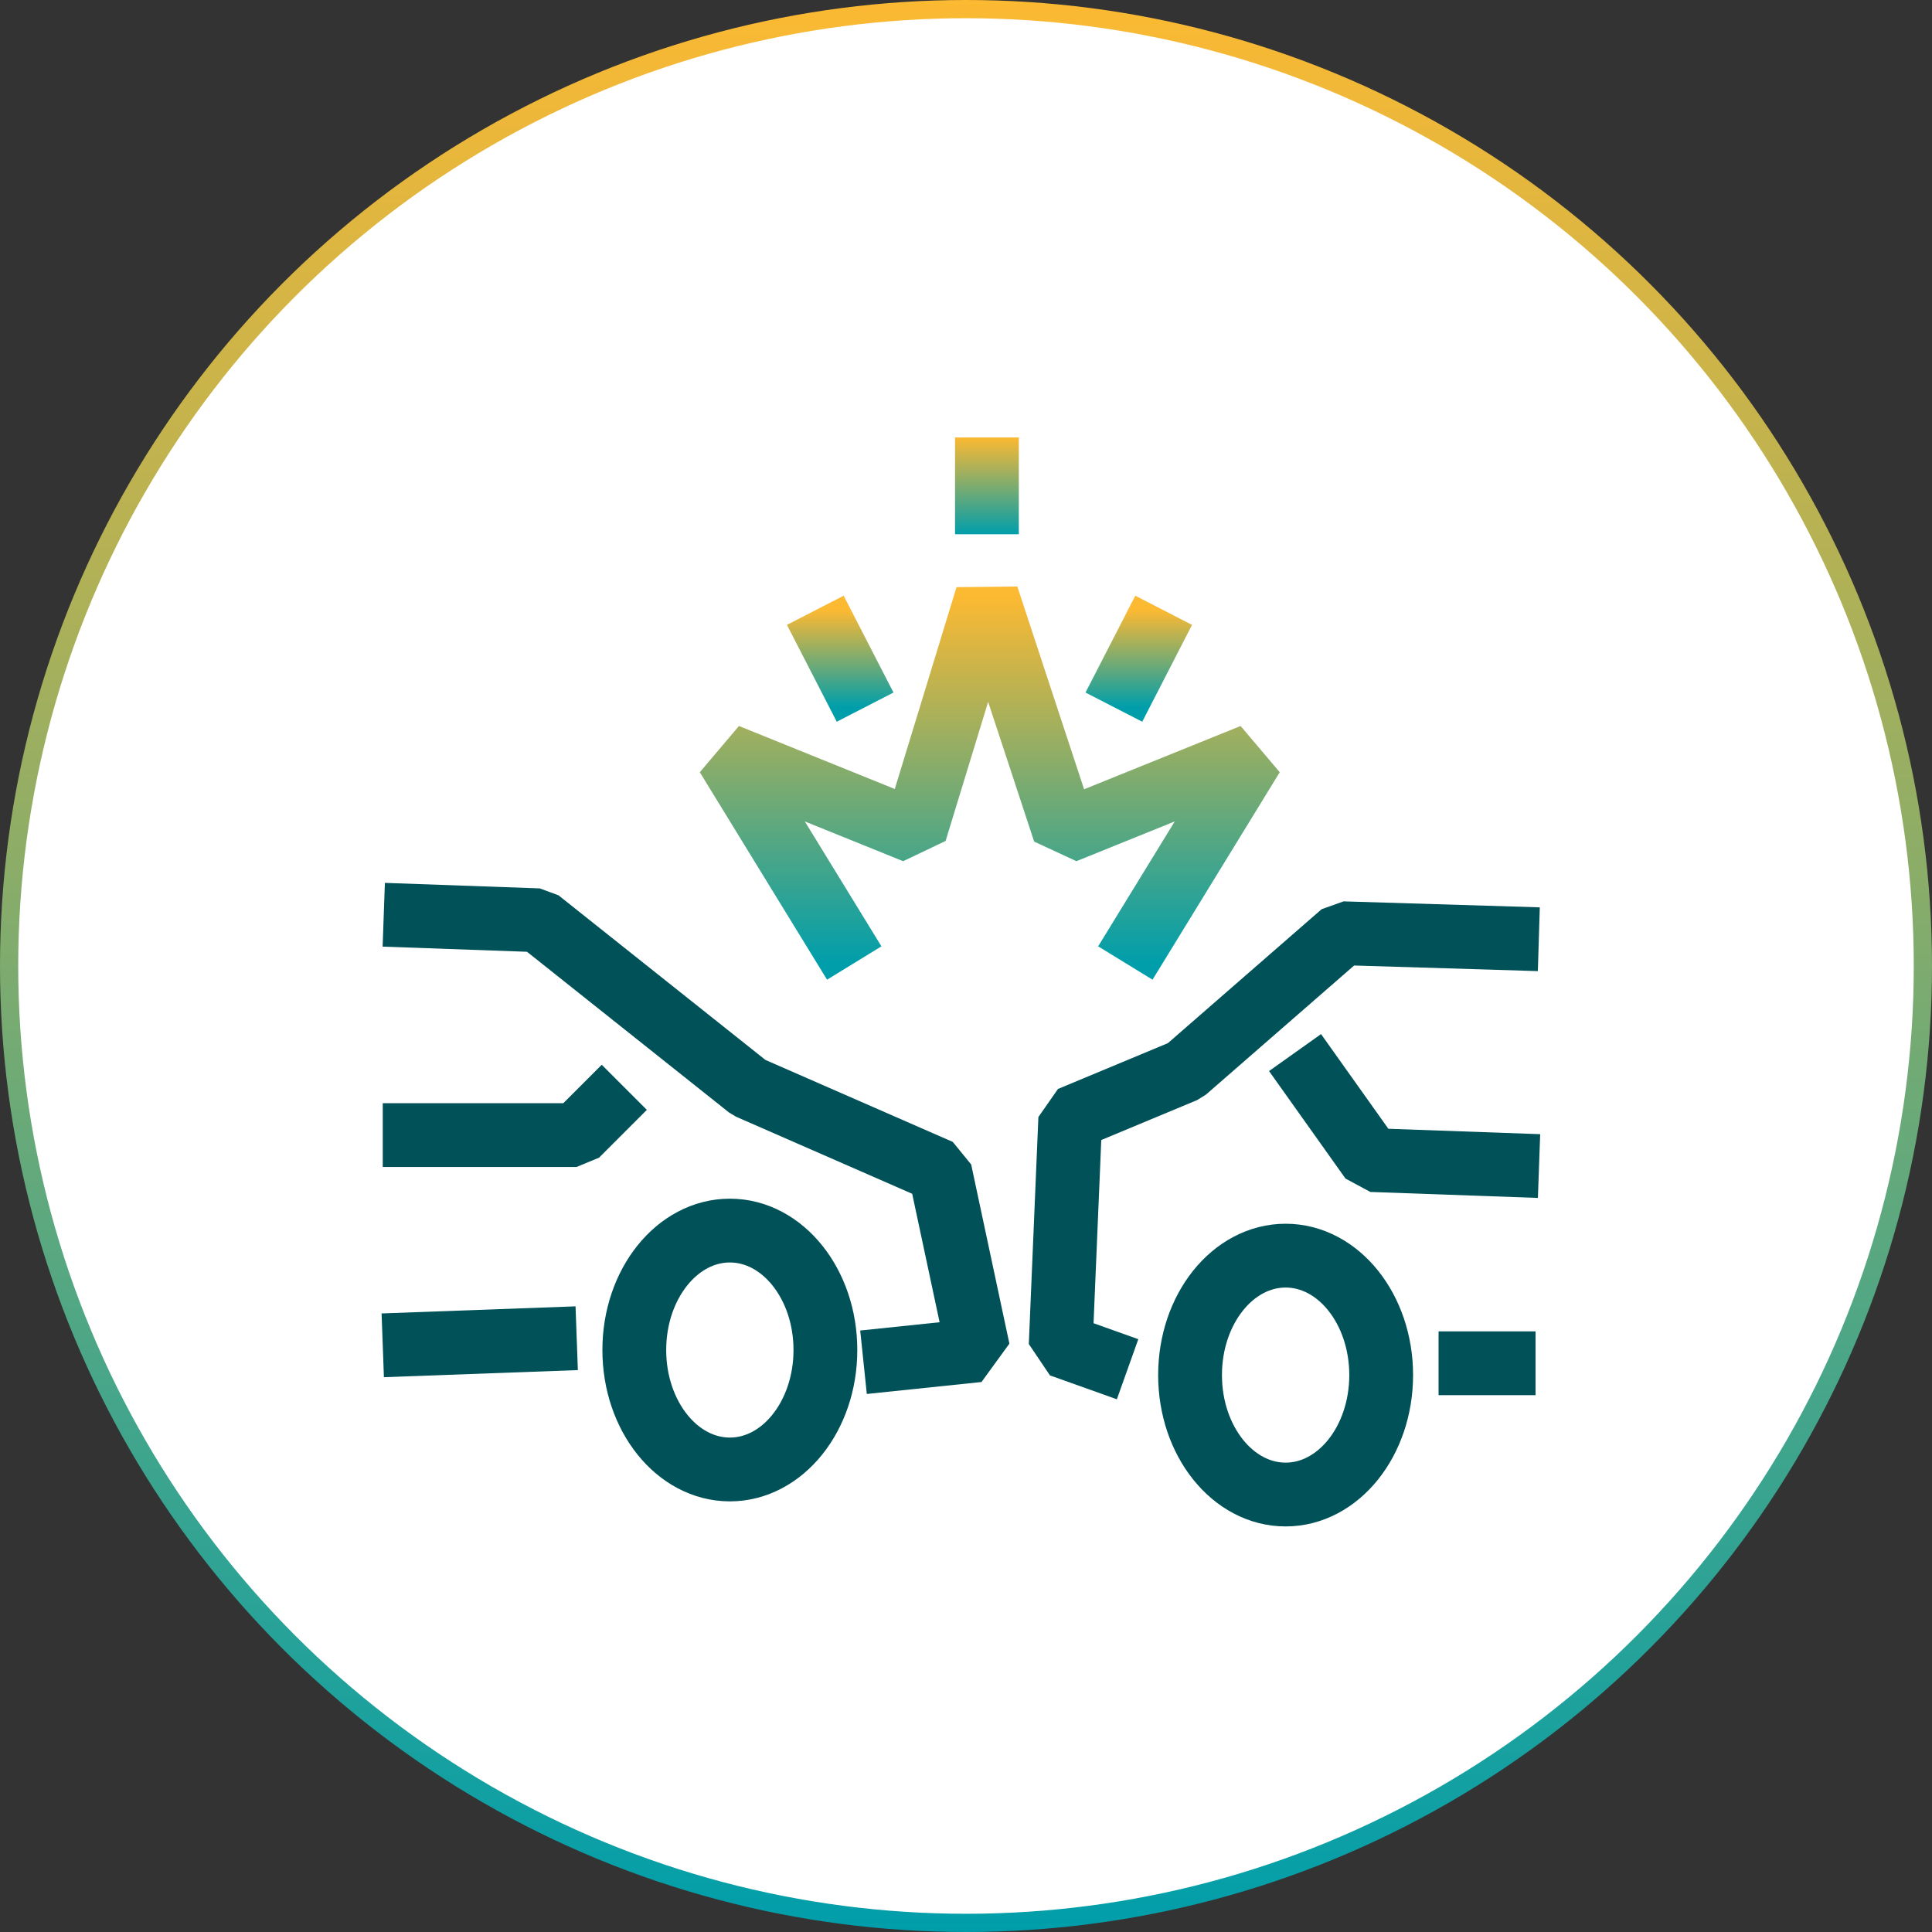 <svg xmlns="http://www.w3.org/2000/svg" width="106" height="106" viewBox="0 0 106 106" fill="none">
  <rect x="0" y="0" width="106" height="106" fill="#333333" stroke="none"/>
  <circle cx="53" cy="53" r="52.5" fill="white" stroke="url(#paint0_linear_121_20)"/>
  <path d="M84.428 51.531L73.662 51.203L65.011 58.74L58.72 61.361L58.195 73.814L61.865 75.124" stroke="#005158" stroke-width="3.5" stroke-miterlimit="10" stroke-linejoin="bevel"/>
  <path d="M78.928 74.797H84.248" stroke="#005158" stroke-width="3.5" stroke-miterlimit="10" stroke-linejoin="bevel"/>
  <path d="M70.536 81.998C73.431 81.998 75.779 79.064 75.779 75.444C75.779 71.825 73.431 68.891 70.536 68.891C67.64 68.891 65.293 71.825 65.293 75.444C65.293 79.064 67.64 81.998 70.536 81.998Z" stroke="#005158" stroke-width="3.5" stroke-miterlimit="10" stroke-linejoin="bevel"/>
  <path d="M84.44 63.976L75.247 63.648L71.053 57.75" stroke="#005158" stroke-width="3.5" stroke-miterlimit="10" stroke-linejoin="bevel"/>
  <path d="M47.377 74.74L53.669 74.084L51.572 64.254L41.086 59.666L29.552 50.491L21.055 50.188" stroke="#005158" stroke-width="3.5" stroke-miterlimit="10" stroke-linejoin="bevel"/>
  <path d="M21 73.811L31.641 73.422" stroke="#005158" stroke-width="3.5" stroke-miterlimit="10" stroke-linejoin="bevel"/>
  <path d="M40.044 80.623C42.939 80.623 45.286 77.689 45.286 74.069C45.286 70.45 42.939 67.516 40.044 67.516C37.148 67.516 34.801 70.45 34.801 74.069C34.801 77.689 37.148 80.623 40.044 80.623Z" stroke="#005158" stroke-width="3.5" stroke-miterlimit="10" stroke-linejoin="bevel"/>
  <path d="M34.252 59.656L31.63 62.278H21" stroke="#005158" stroke-width="3.5" stroke-miterlimit="10" stroke-linejoin="bevel"/>
  <path d="M61.742 52.836L68.722 41.454L58.402 45.627L54.153 32.727L50.207 45.627L39.887 41.454L46.868 52.836" stroke="url(#paint1_linear_121_20)" stroke-width="3.5" stroke-miterlimit="10" stroke-linejoin="bevel"/>
  <path d="M44.732 33.484L47.465 38.797" stroke="url(#paint2_linear_121_20)" stroke-width="3.5" stroke-miterlimit="10" stroke-linejoin="bevel"/>
  <path d="M63.845 33.484L61.113 38.797" stroke="url(#paint3_linear_121_20)" stroke-width="3.5" stroke-miterlimit="10" stroke-linejoin="bevel"/>
  <path d="M54.148 24V29.312" stroke="url(#paint4_linear_121_20)" stroke-width="3.5" stroke-miterlimit="10" stroke-linejoin="bevel"/>
  <defs>
    <linearGradient id="paint0_linear_121_20" x1="53" y1="0" x2="53" y2="106" gradientUnits="userSpaceOnUse">
      <stop stop-color="#FCB932"/>
      <stop offset="1" stop-color="#009EAB"/>
    </linearGradient>
    <linearGradient id="paint1_linear_121_20" x1="54.304" y1="32.727" x2="54.304" y2="52.836" gradientUnits="userSpaceOnUse">
      <stop stop-color="#FCB932"/>
      <stop offset="1" stop-color="#009EAB"/>
    </linearGradient>
    <linearGradient id="paint2_linear_121_20" x1="46.098" y1="33.484" x2="46.098" y2="38.797" gradientUnits="userSpaceOnUse">
      <stop stop-color="#FCB932"/>
      <stop offset="1" stop-color="#009EAB"/>
    </linearGradient>
    <linearGradient id="paint3_linear_121_20" x1="62.479" y1="33.484" x2="62.479" y2="38.797" gradientUnits="userSpaceOnUse">
      <stop stop-color="#FCB932"/>
      <stop offset="1" stop-color="#009EAB"/>
    </linearGradient>
    <linearGradient id="paint4_linear_121_20" x1="54.648" y1="24" x2="54.648" y2="29.312" gradientUnits="userSpaceOnUse">
      <stop stop-color="#FCB932"/>
      <stop offset="1" stop-color="#009EAB"/>
    </linearGradient>
  </defs>
</svg>
